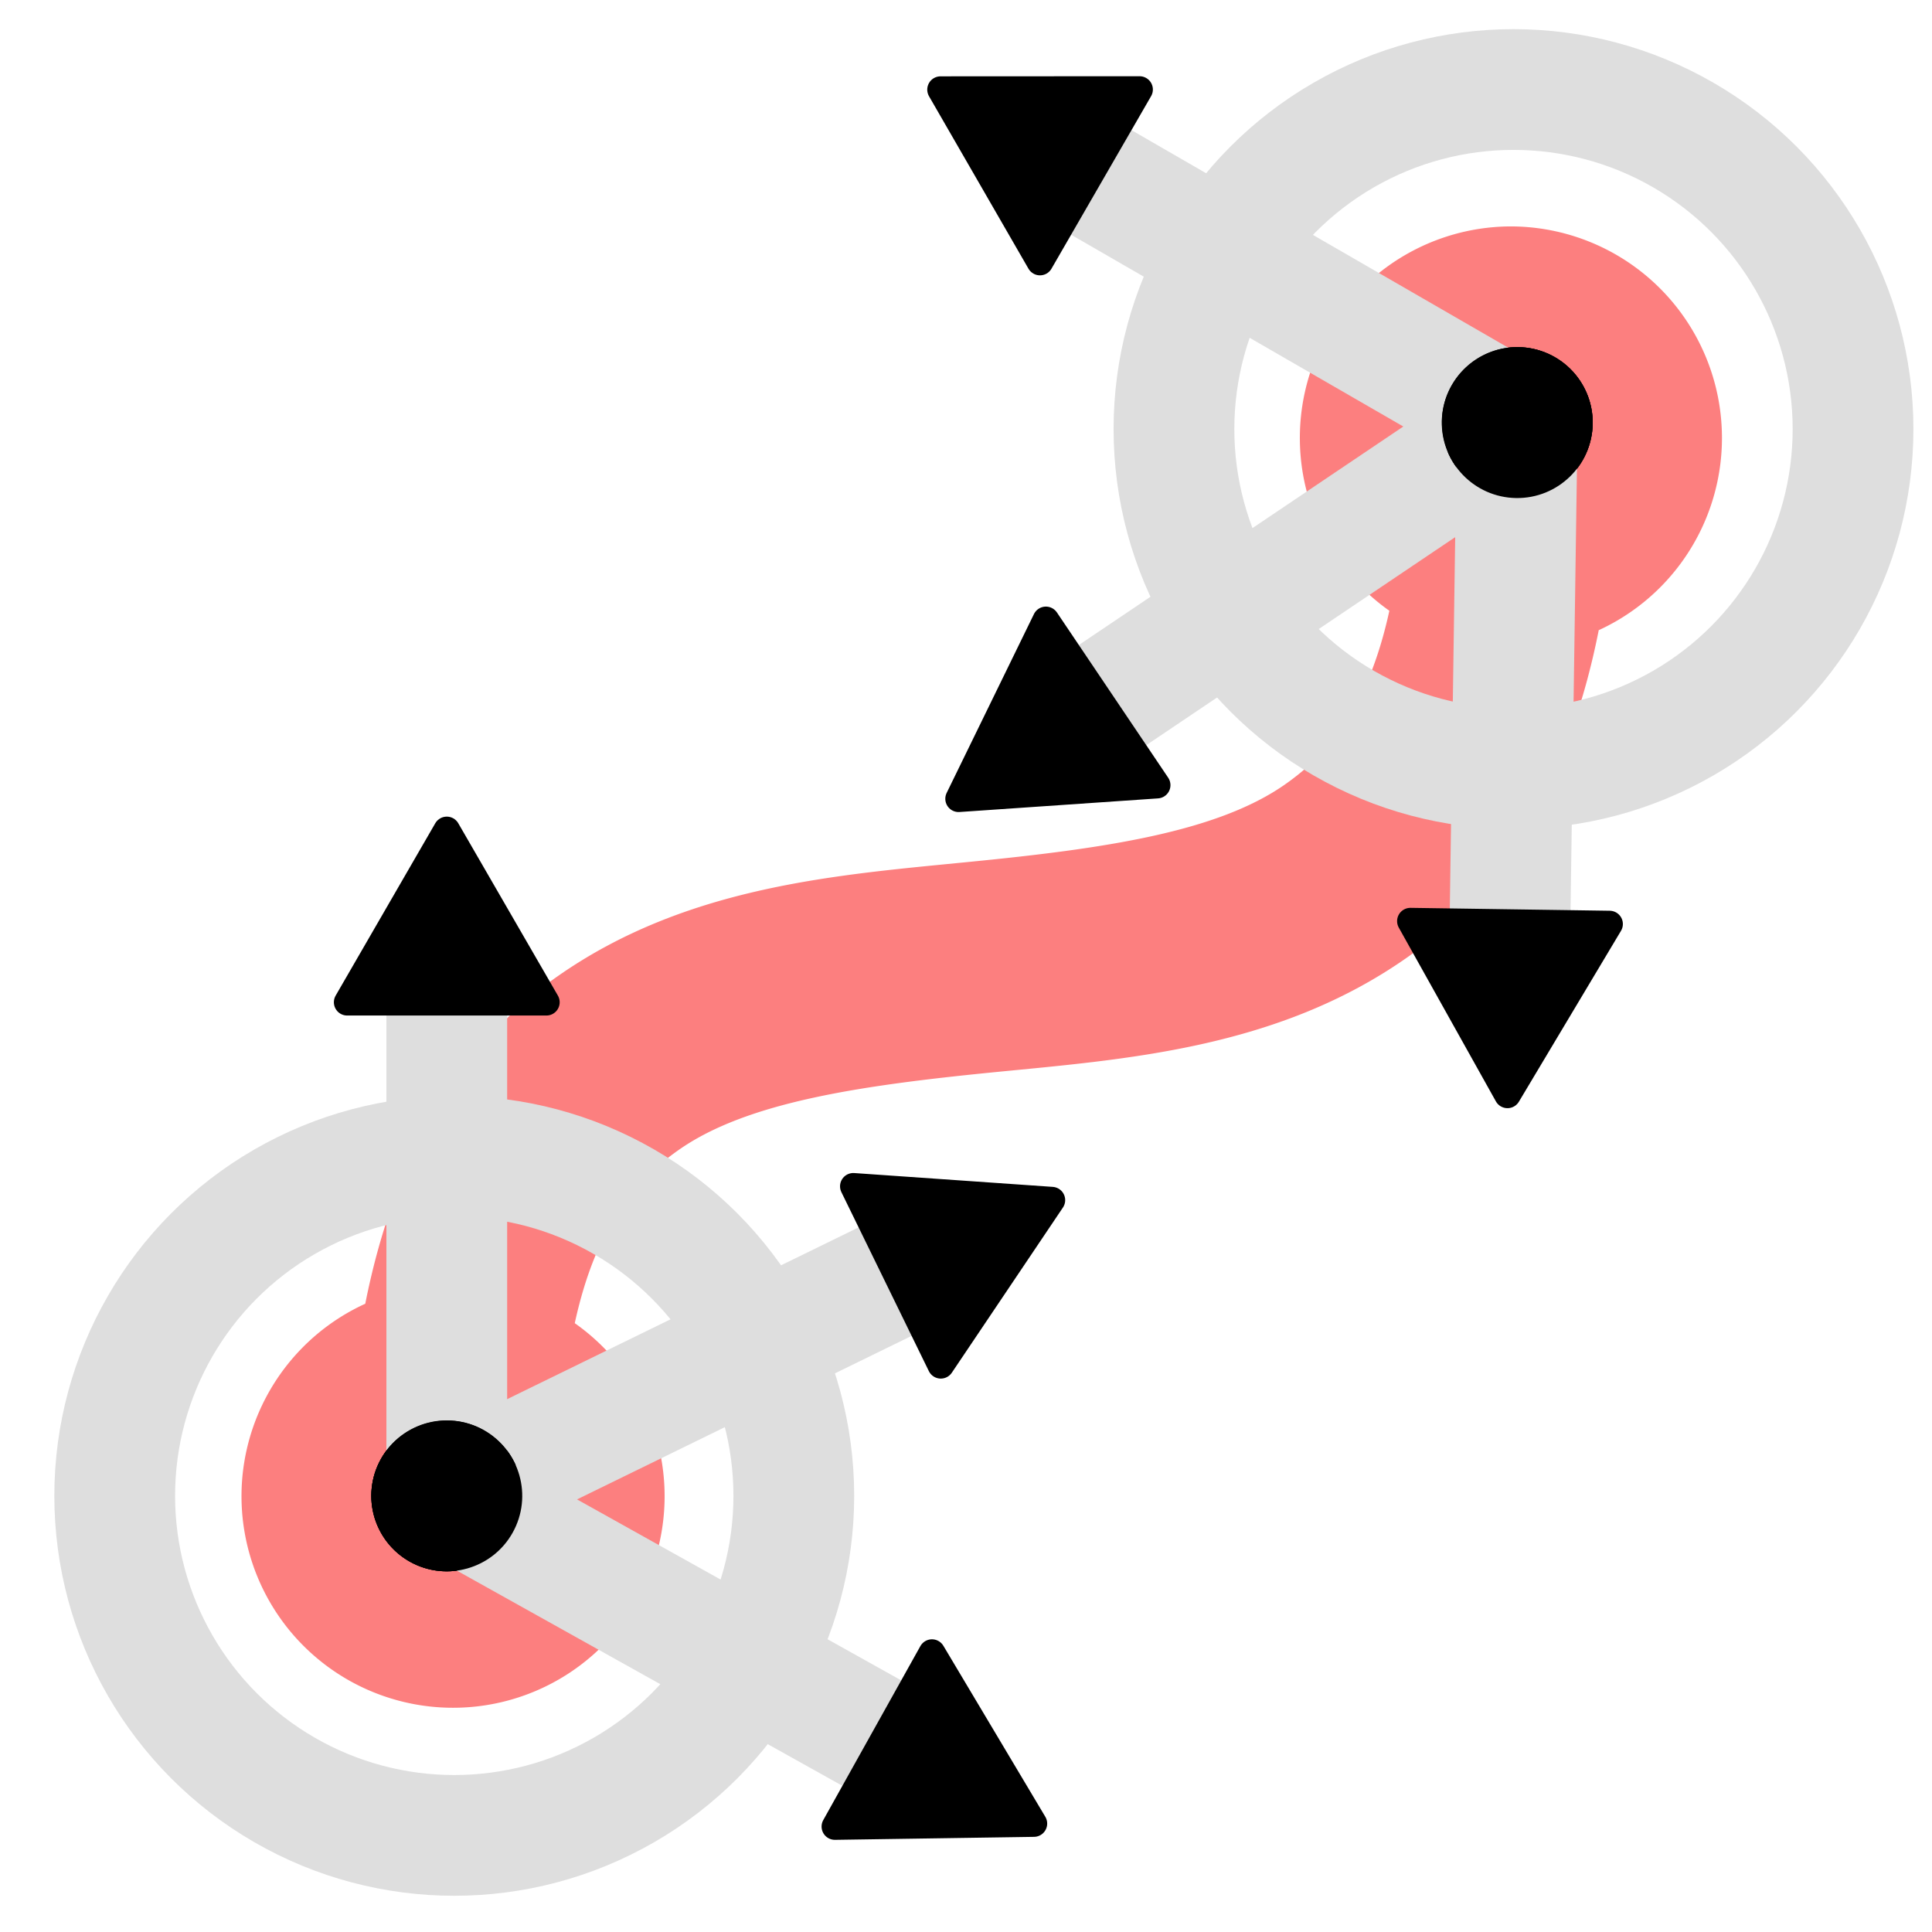 <?xml version="1.0" encoding="UTF-8" standalone="no"?>
<svg
   width="16"
   height="16"
   version="1.1"
   id="svg1"
   sodipodi:docname="PathModifier3D.svg"
   inkscape:version="1.4-rc1 (61ec3f2, 2024-09-26)"
   xmlns:inkscape="http://www.inkscape.org/namespaces/inkscape"
   xmlns:sodipodi="http://sodipodi.sourceforge.net/DTD/sodipodi-0.dtd"
   xmlns="http://www.w3.org/2000/svg"
   xmlns:svg="http://www.w3.org/2000/svg">
  <defs
     id="defs1">
    <marker
       style="overflow:visible"
       id="Dot"
       refX="0"
       refY="0"
       orient="auto"
       inkscape:stockid="Dot"
       markerWidth="0.25"
       markerHeight="0.25"
       viewBox="0 0 1 1"
       inkscape:isstock="true"
       inkscape:collect="always"
       preserveAspectRatio="xMidYMid">
      <path
         transform="scale(0.5)"
         style="fill:context-stroke;fill-rule:evenodd;stroke:none"
         d="M 5,0 C 5,2.76 2.76,5 0,5 -2.76,5 -5,2.76 -5,0 c 0,-2.76 2.3,-5 5,-5 2.76,0 5,2.24 5,5 z"
         sodipodi:nodetypes="sssss"
         id="path17" />
    </marker>
    <marker
       style="overflow:visible"
       id="marker7"
       refX="0"
       refY="0"
       orient="auto-start-reverse"
       inkscape:stockid="Triangle arrow"
       markerWidth="0.33"
       markerHeight="0.33"
       viewBox="0 0 1 1"
       inkscape:isstock="true"
       inkscape:collect="always"
       preserveAspectRatio="xMidYMid">
      <path
         transform="scale(0.5)"
         style="fill:context-stroke;fill-rule:evenodd;stroke:context-stroke;stroke-width:1pt"
         d="M 5.77,0 -2.88,5 V -5 Z"
         id="path7" />
    </marker>
    <marker
       style="overflow:visible"
       id="marker6"
       refX="0"
       refY="0"
       orient="auto-start-reverse"
       inkscape:stockid="Triangle arrow"
       markerWidth="0.33"
       markerHeight="0.33"
       viewBox="0 0 1 1"
       inkscape:isstock="true"
       inkscape:collect="always"
       preserveAspectRatio="xMidYMid">
      <path
         transform="scale(0.5)"
         style="fill:context-stroke;fill-rule:evenodd;stroke:context-stroke;stroke-width:1pt"
         d="M 5.77,0 -2.88,5 V -5 Z"
         id="path6" />
    </marker>
    <marker
       style="overflow:visible"
       id="Triangle"
       refX="0"
       refY="0"
       orient="auto-start-reverse"
       inkscape:stockid="Triangle arrow"
       markerWidth="0.33"
       markerHeight="0.33"
       viewBox="0 0 1 1"
       inkscape:isstock="true"
       inkscape:collect="always"
       preserveAspectRatio="xMidYMid">
      <path
         transform="scale(0.5)"
         style="fill:context-stroke;fill-rule:evenodd;stroke:context-stroke;stroke-width:1pt"
         d="M 5.77,0 -2.88,5 V -5 Z"
         id="path135" />
    </marker>
    <filter
       id="mask-powermask-path-effect13_inverse"
       inkscape:label="filtermask-powermask-path-effect13"
       style="color-interpolation-filters:sRGB"
       height="100"
       width="100"
       x="-50"
       y="-50">
      <feColorMatrix
         id="mask-powermask-path-effect13_primitive1"
         values="1"
         type="saturate"
         result="fbSourceGraphic" />
      <feColorMatrix
         id="mask-powermask-path-effect13_primitive2"
         values="-1 0 0 0 1 0 -1 0 0 1 0 0 -1 0 1 0 0 0 1 0 "
         in="fbSourceGraphic" />
    </filter>
    <filter
       id="mask-powermask-path-effect15_inverse"
       inkscape:label="filtermask-powermask-path-effect15"
       style="color-interpolation-filters:sRGB"
       height="100"
       width="100"
       x="-50"
       y="-50">
      <feColorMatrix
         id="mask-powermask-path-effect15_primitive1"
         values="1"
         type="saturate"
         result="fbSourceGraphic" />
      <feColorMatrix
         id="mask-powermask-path-effect15_primitive2"
         values="-1 0 0 0 1 0 -1 0 0 1 0 0 -1 0 1 0 0 0 1 0 "
         in="fbSourceGraphic" />
    </filter>
    <filter
       id="mask-powermask-path-effect18_inverse"
       inkscape:label="filtermask-powermask-path-effect18"
       style="color-interpolation-filters:sRGB"
       height="100"
       width="100"
       x="-50"
       y="-50">
      <feColorMatrix
         id="mask-powermask-path-effect18_primitive1"
         values="1"
         type="saturate"
         result="fbSourceGraphic" />
      <feColorMatrix
         id="mask-powermask-path-effect18_primitive2"
         values="-1 0 0 0 1 0 -1 0 0 1 0 0 -1 0 1 0 0 0 1 0 "
         in="fbSourceGraphic" />
    </filter>
    <filter
       id="mask-powermask-path-effect20_inverse"
       inkscape:label="filtermask-powermask-path-effect20"
       style="color-interpolation-filters:sRGB"
       height="100"
       width="100"
       x="-50"
       y="-50">
      <feColorMatrix
         id="mask-powermask-path-effect20_primitive1"
         values="1"
         type="saturate"
         result="fbSourceGraphic" />
      <feColorMatrix
         id="mask-powermask-path-effect20_primitive2"
         values="-1 0 0 0 1 0 -1 0 0 1 0 0 -1 0 1 0 0 0 1 0 "
         in="fbSourceGraphic" />
    </filter>
    <filter
       id="mask-powermask-path-effect22_inverse"
       inkscape:label="filtermask-powermask-path-effect22"
       style="color-interpolation-filters:sRGB"
       height="100"
       width="100"
       x="-50"
       y="-50">
      <feColorMatrix
         id="mask-powermask-path-effect22_primitive1"
         values="1"
         type="saturate"
         result="fbSourceGraphic" />
      <feColorMatrix
         id="mask-powermask-path-effect22_primitive2"
         values="-1 0 0 0 1 0 -1 0 0 1 0 0 -1 0 1 0 0 0 1 0 "
         in="fbSourceGraphic" />
    </filter>
    <filter
       id="mask-powermask-path-effect24_inverse"
       inkscape:label="filtermask-powermask-path-effect24"
       style="color-interpolation-filters:sRGB"
       height="100"
       width="100"
       x="-50"
       y="-50">
      <feColorMatrix
         id="mask-powermask-path-effect24_primitive1"
         values="1"
         type="saturate"
         result="fbSourceGraphic" />
      <feColorMatrix
         id="mask-powermask-path-effect24_primitive2"
         values="-1 0 0 0 1 0 -1 0 0 1 0 0 -1 0 1 0 0 0 1 0 "
         in="fbSourceGraphic" />
    </filter>
    <marker
       style="overflow:visible"
       id="marker6-4"
       refX="0"
       refY="0"
       orient="auto-start-reverse"
       inkscape:stockid="Triangle arrow"
       markerWidth="0.33"
       markerHeight="0.33"
       viewBox="0 0 1 1"
       inkscape:isstock="true"
       inkscape:collect="always"
       preserveAspectRatio="xMidYMid">
      <path
         transform="scale(0.5)"
         style="fill:context-stroke;fill-rule:evenodd;stroke:context-stroke;stroke-width:1pt"
         d="M 5.77,0 -2.88,5 V -5 Z"
         id="path6-8" />
    </marker>
    <marker
       style="overflow:visible"
       id="Dot-8"
       refX="0"
       refY="0"
       orient="auto"
       inkscape:stockid="Dot"
       markerWidth="0.25"
       markerHeight="0.25"
       viewBox="0 0 1 1"
       inkscape:isstock="true"
       inkscape:collect="always"
       preserveAspectRatio="xMidYMid">
      <path
         transform="scale(0.5)"
         style="fill:context-stroke;fill-rule:evenodd;stroke:none"
         d="M 5,0 C 5,2.76 2.76,5 0,5 -2.76,5 -5,2.76 -5,0 c 0,-2.76 2.3,-5 5,-5 2.76,0 5,2.24 5,5 z"
         sodipodi:nodetypes="sssss"
         id="path17-2" />
    </marker>
    <marker
       style="overflow:visible"
       id="Triangle-5"
       refX="0"
       refY="0"
       orient="auto-start-reverse"
       inkscape:stockid="Triangle arrow"
       markerWidth="0.33"
       markerHeight="0.33"
       viewBox="0 0 1 1"
       inkscape:isstock="true"
       inkscape:collect="always"
       preserveAspectRatio="xMidYMid">
      <path
         transform="scale(0.5)"
         style="fill:context-stroke;fill-rule:evenodd;stroke:context-stroke;stroke-width:1pt"
         d="M 5.77,0 -2.88,5 V -5 Z"
         id="path135-5" />
    </marker>
    <marker
       style="overflow:visible"
       id="marker7-7"
       refX="0"
       refY="0"
       orient="auto-start-reverse"
       inkscape:stockid="Triangle arrow"
       markerWidth="0.33"
       markerHeight="0.33"
       viewBox="0 0 1 1"
       inkscape:isstock="true"
       inkscape:collect="always"
       preserveAspectRatio="xMidYMid">
      <path
         transform="scale(0.5)"
         style="fill:context-stroke;fill-rule:evenodd;stroke:context-stroke;stroke-width:1pt"
         d="M 5.77,0 -2.88,5 V -5 Z"
         id="path7-1" />
    </marker>
  </defs>
  <sodipodi:namedview
     id="namedview1"
     pagecolor="#505050"
     bordercolor="#ffffff"
     borderopacity="1"
     inkscape:showpageshadow="0"
     inkscape:pageopacity="0"
     inkscape:pagecheckerboard="1"
     inkscape:deskcolor="#505050"
     inkscape:zoom="32"
     inkscape:cx="7.8125"
     inkscape:cy="8.484375"
     inkscape:window-width="3840"
     inkscape:window-height="2071"
     inkscape:window-x="-9"
     inkscape:window-y="-9"
     inkscape:window-maximized="1"
     inkscape:current-layer="svg1" />
  <path
     fill="#fc7f7f"
     d="M 12.513,1.875 A 1.752,1.752 0 0 0 11.506,5.058 C 11.337,5.834 11.02,6.232 10.641,6.497 10.077,6.892 9.14,7.028 8.045,7.136 6.95,7.245 5.696,7.33 4.618,8.085 3.836,8.633 3.276,9.532 3.025,10.797 A 1.752,1.752 0 1 0 4.76,10.958 C 4.929,10.182 5.244,9.786 5.624,9.521 6.189,9.126 7.125,8.99 8.22,8.881 9.315,8.773 10.569,8.688 11.648,7.933 12.429,7.385 12.99,6.484 13.24,5.219 A 1.752,1.752 0 0 0 12.513,1.875 Z"
     id="path1"
     style="stroke-width:0.876" />
  <g
     id="g7"
     style="stroke:#dedede;stroke-opacity:1"
     transform="translate(-0.125,0.125)">
    <circle
       style="fill:none;stroke:#dedede;stroke-linejoin:round;stroke-dasharray:none;stroke-opacity:1"
       id="path2"
       cx="3.887"
       cy="12.263"
       r="2.812" />
    <path
       style="fill:none;stroke:#dedede;stroke-linejoin:round;stroke-dasharray:none;stroke-opacity:1;marker-start:url(#marker6);marker-end:url(#Dot)"
       d="m 7.981,10.232 -4.156,2.031"
       id="path3"
       sodipodi:nodetypes="cc" />
    <path
       style="fill:none;stroke:#dedede;stroke-linejoin:round;stroke-dasharray:none;stroke-opacity:1;marker-start:url(#Dot);marker-end:url(#Triangle)"
       d="M 3.825,12.263 V 7.7"
       id="path4"
       sodipodi:nodetypes="cc" />
    <path
       style="fill:none;stroke:#dedede;stroke-linejoin:round;stroke-dasharray:none;stroke-opacity:1;marker-start:url(#Dot);marker-end:url(#marker7)"
       d="m 3.825,12.263 4.031,2.25"
       id="path5"
       sodipodi:nodetypes="cc" />
  </g>
  <g
     id="g7-5"
     style="stroke:#dedede;stroke-opacity:1"
     transform="matrix(-0.5,0.866,0.866,0.5,3.983,-6.163)">
    <g
       id="g24"
       transform="translate(0.252,0.001)">
      <circle
         style="fill:none;stroke:#dedede;stroke-linejoin:round;stroke-dasharray:none;stroke-opacity:1"
         id="circle2"
         cx="3.887"
         cy="12.263"
         r="2.812" />
      <path
         style="fill:none;stroke:#dedede;stroke-linejoin:round;stroke-dasharray:none;stroke-opacity:1;marker-start:url(#marker6-4);marker-end:url(#Dot-8)"
         d="m 7.981,10.232 -4.156,2.031"
         id="path3-2"
         sodipodi:nodetypes="cc" />
      <path
         style="fill:none;stroke:#dedede;stroke-linejoin:round;stroke-dasharray:none;stroke-opacity:1;marker-start:url(#Dot-8);marker-end:url(#Triangle-5)"
         d="M 3.825,12.263 V 7.7"
         id="path4-7"
         sodipodi:nodetypes="cc" />
      <path
         style="fill:none;stroke:#dedede;stroke-linejoin:round;stroke-dasharray:none;stroke-opacity:1;marker-start:url(#Dot-8);marker-end:url(#marker7-7)"
         d="m 3.825,12.263 4.031,2.25"
         id="path5-6"
         sodipodi:nodetypes="cc" />
    </g>
  </g>
</svg>
